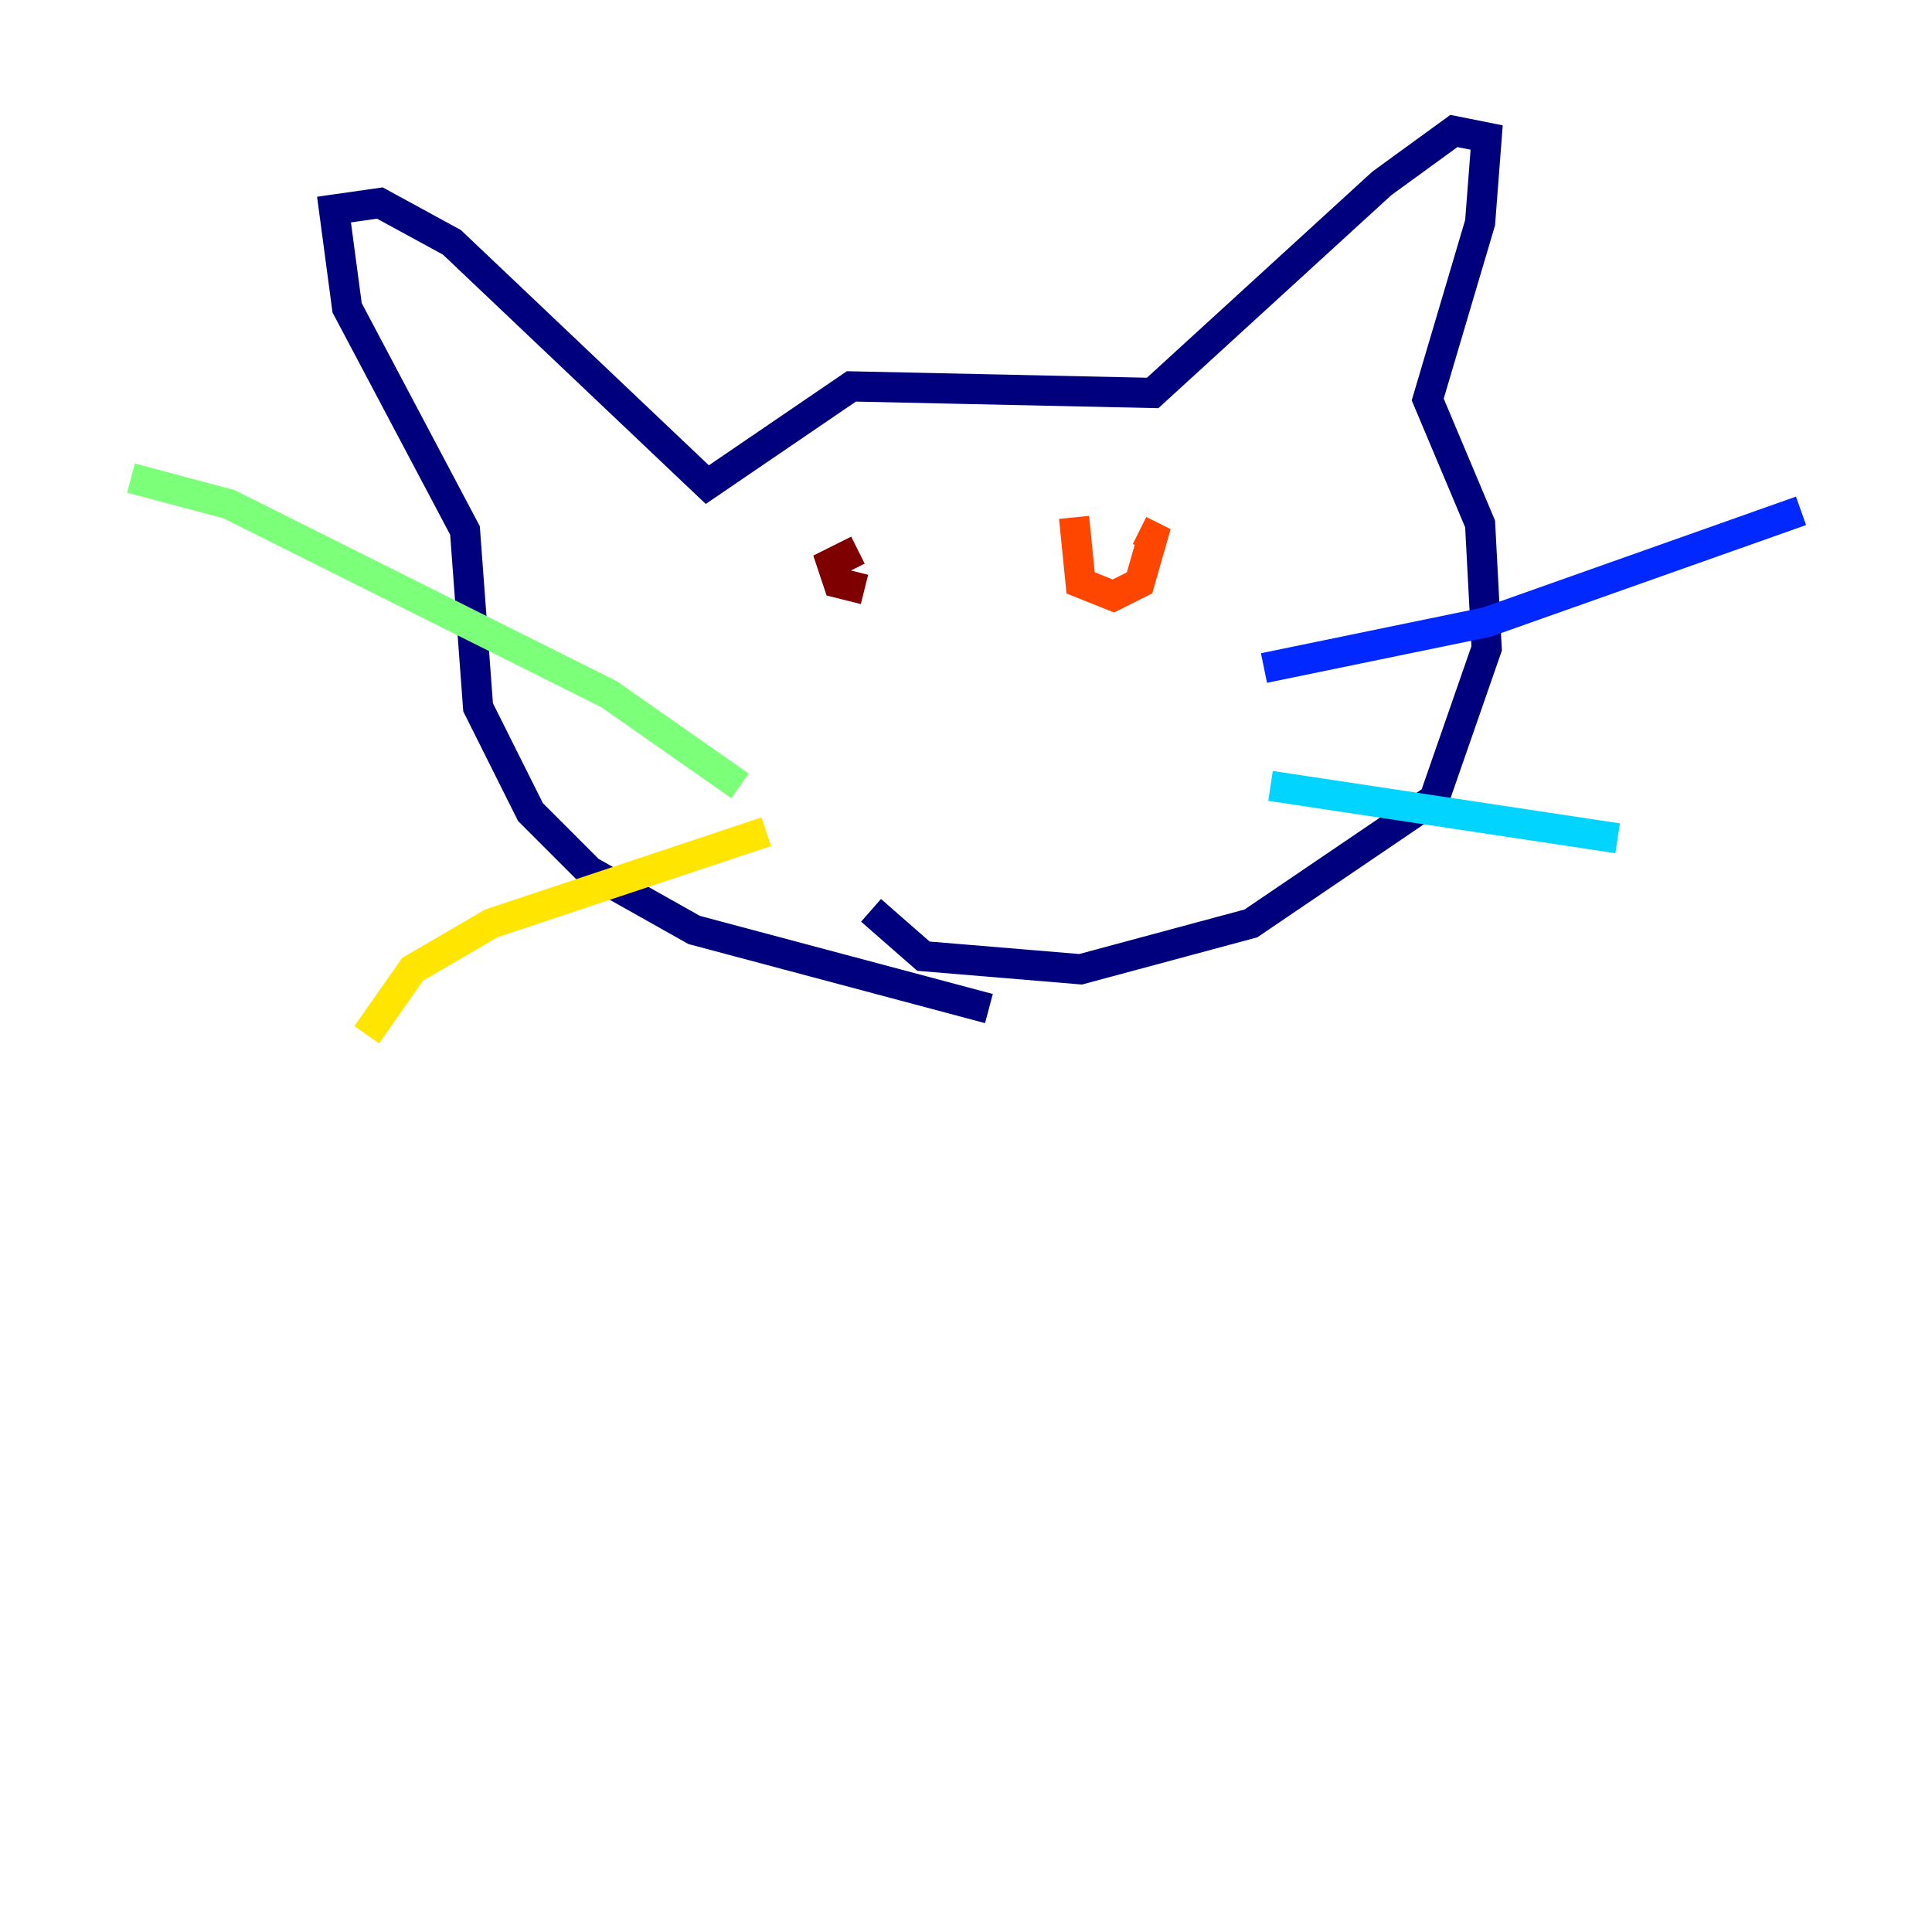<?xml version="1.0" encoding="utf-8" ?>
<svg baseProfile="tiny" height="128" version="1.2" viewBox="0,0,128,128" width="128" xmlns="http://www.w3.org/2000/svg" xmlns:ev="http://www.w3.org/2001/xml-events" xmlns:xlink="http://www.w3.org/1999/xlink"><defs /><polyline fill="none" points="57.709,60.312 61.18,63.349 71.593,64.217 82.875,61.18 95.024,52.936 98.495,42.956 98.061,34.712 94.59,26.468 98.061,14.752 98.495,9.112 96.325,8.678 91.552,12.149 76.366,26.034 56.407,25.6 46.861,32.108 29.939,16.054 25.166,13.451 22.129,13.885 22.997,20.393 30.807,35.146 31.675,46.861 35.146,53.803 39.051,57.709 45.993,61.614 65.519,66.82" stroke="#00007f" stroke-width="2" /><polyline fill="none" points="83.742,44.258 98.495,41.22 119.322,33.844" stroke="#0028ff" stroke-width="2" /><polyline fill="none" points="84.176,52.068 107.173,55.539" stroke="#00d4ff" stroke-width="2" /><polyline fill="none" points="49.031,52.068 40.352,45.993 15.186,33.41 8.678,31.675" stroke="#7cff79" stroke-width="2" /><polyline fill="none" points="50.766,55.105 32.542,61.18 27.336,64.217 24.298,68.556" stroke="#ffe500" stroke-width="2" /><polyline fill="none" points="71.159,34.278 71.593,38.617 73.763,39.485 75.498,38.617 76.366,35.58 75.498,35.146" stroke="#ff4600" stroke-width="2" /><polyline fill="none" points="56.841,36.447 55.105,37.315 55.539,38.617 57.275,39.051" stroke="#7f0000" stroke-width="2" /></svg>